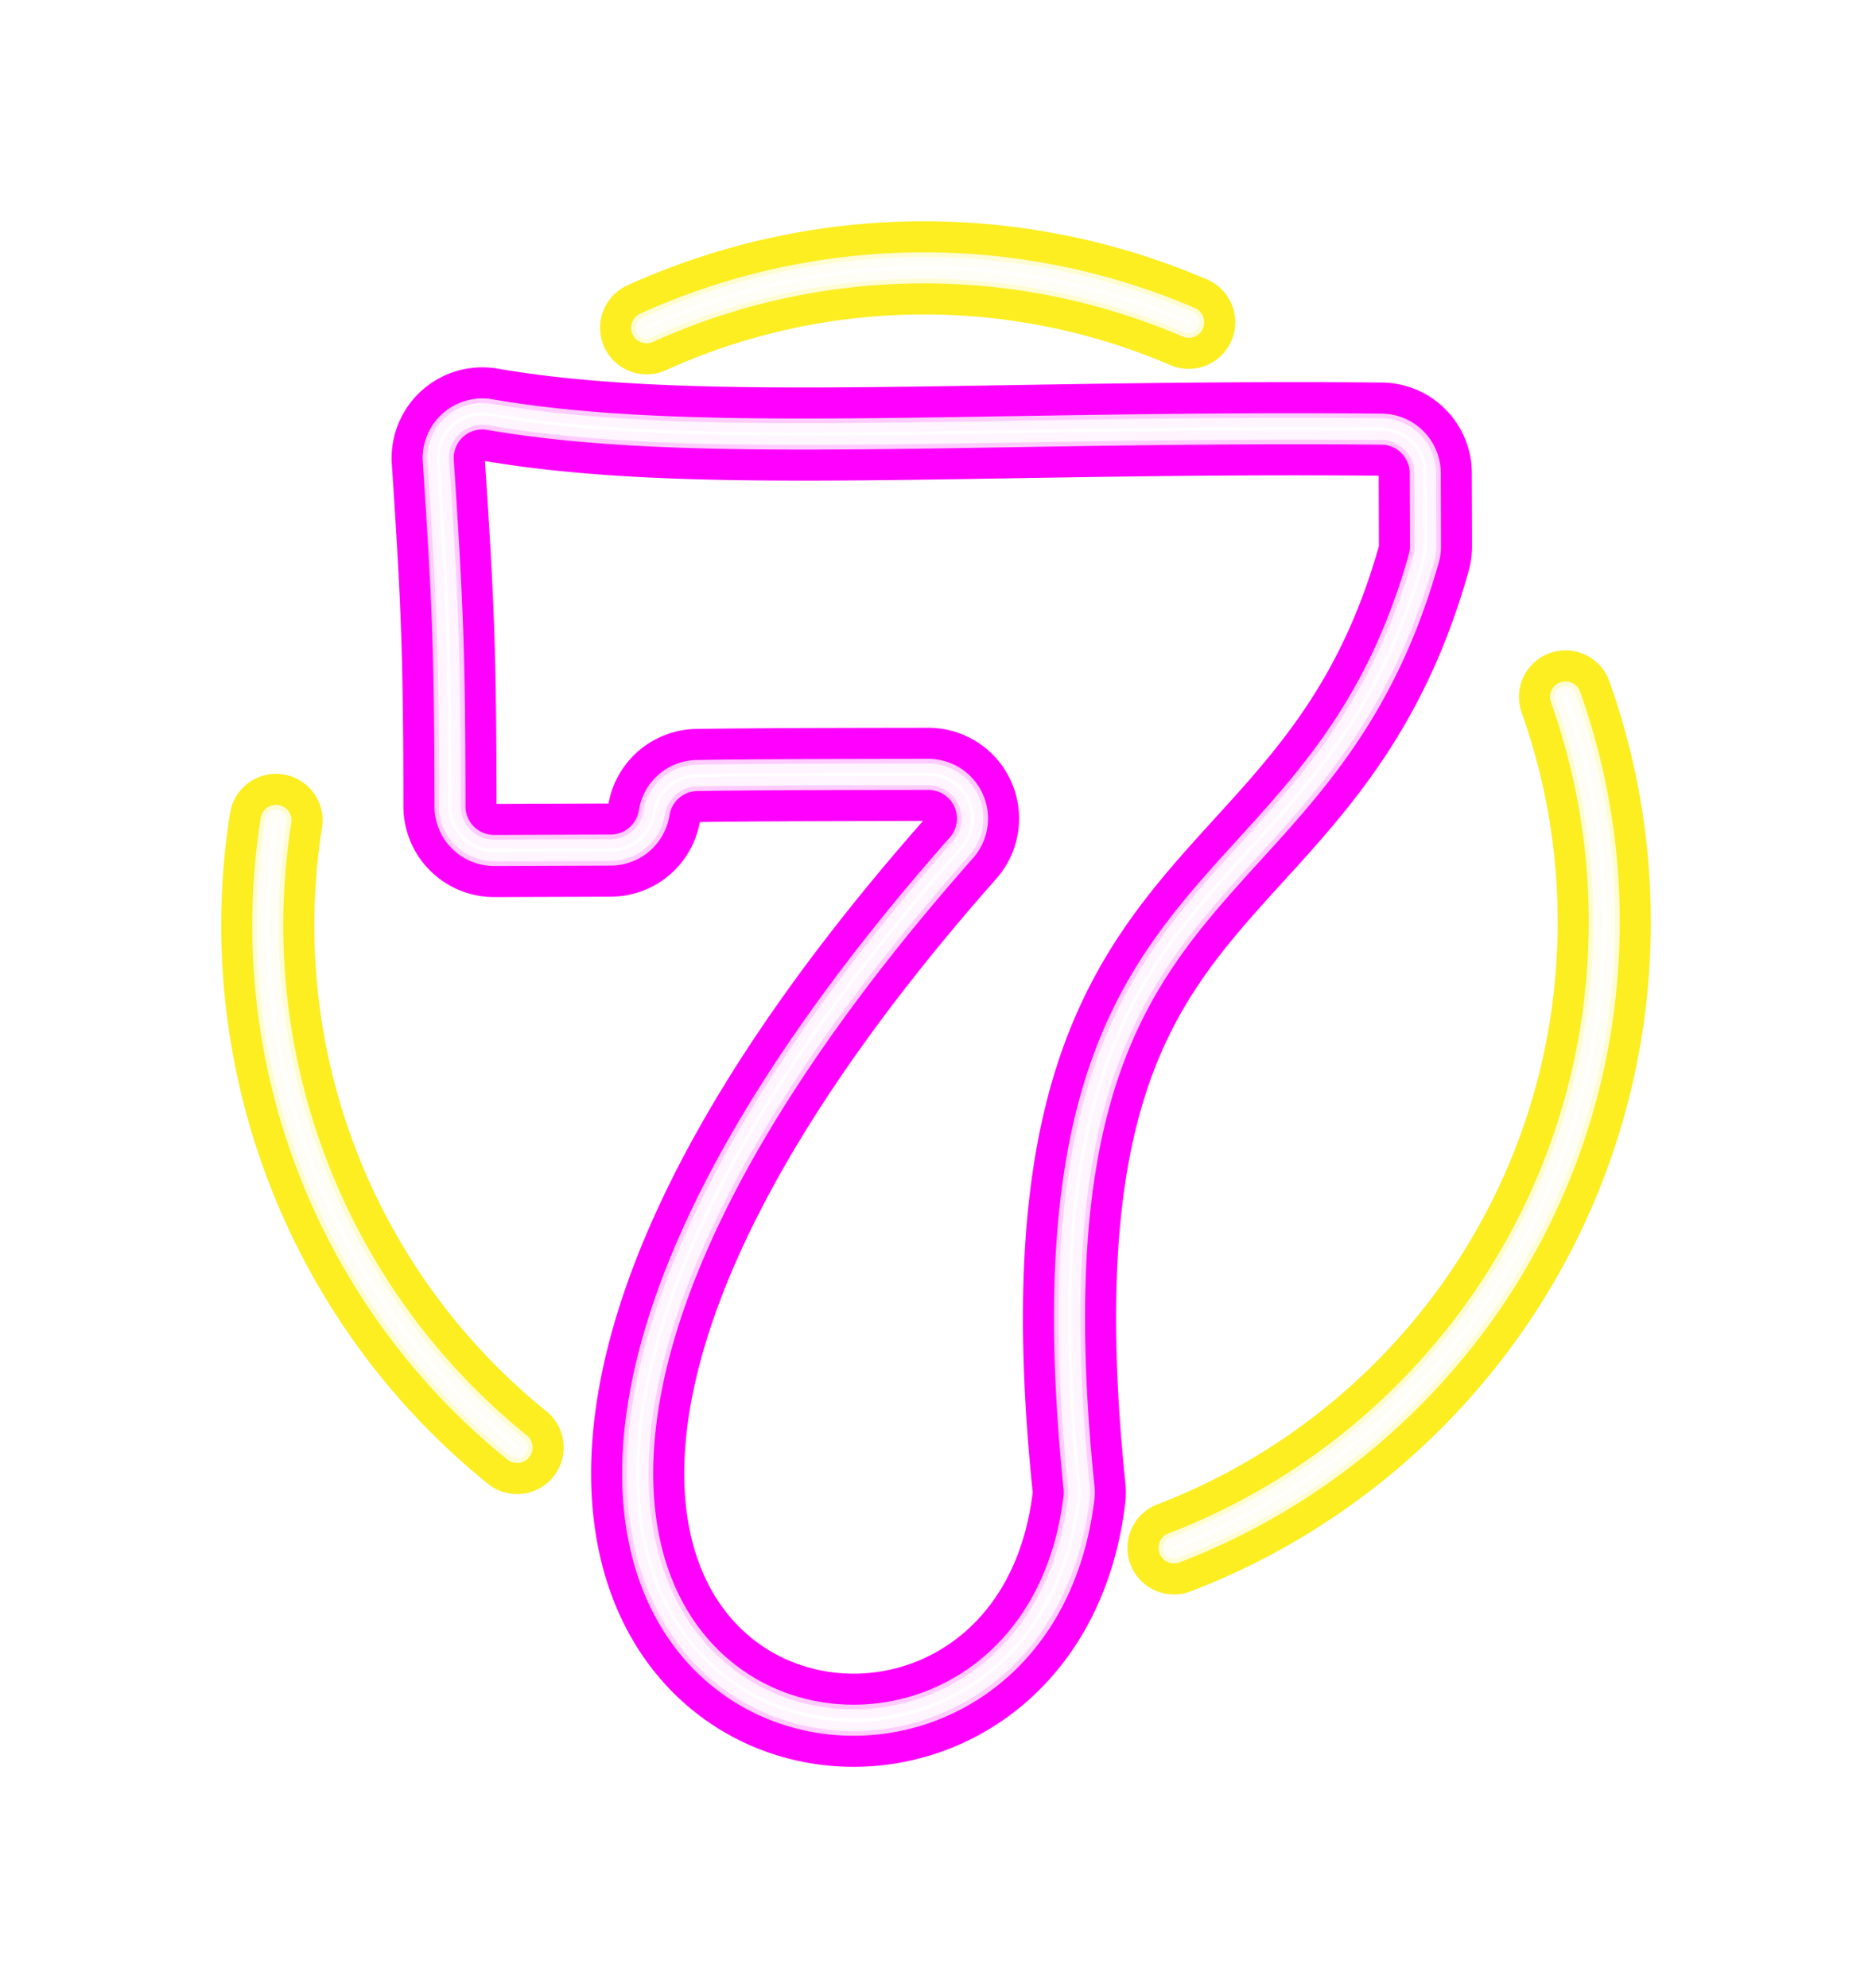 <svg xmlns="http://www.w3.org/2000/svg" viewBox="-75 -75 602.99 640.17">
  <defs>
    <style>
          .cls-1,
          .cls-2 {
            fill: none;
            stroke-linecap: round;
            stroke-miterlimit: 10;
          }
          .cls-1 {
            stroke: #fcee21;
          }
          .cls-2 {
            stroke: #f0f;
          }
          path {
            fill: none;
            stroke-linecap: round;
          }
          .spread g:nth-child(2) {
            stroke-width: 10px;
            filter: blur(10px);
          }
          .spread g:nth-child(1) {
            stroke-width: 30px;
            filter: blur(30px);
          }
          .spread g:nth-child(3) {
            stroke-width: 15px;
            filter: blur(5px);
            opacity: 0.2;
          }
          .spread g:nth-child(4) {
            stroke-width: 15px;
            filter: brightness(2);
          }
          .spread .red {
            stroke: #f33;
          }
          .spread .green {
            stroke: #3f3;
          }
          .light g * {
            opacity: 0.8;
          }
          .light g:nth-child(1) {
            stroke-width: 7px;
            filter: blur(3px);
          }
          .light g:nth-child(2) {
            stroke-width: 10px;
          }
          .light g * {
            stroke: #fff;
          }
        </style>
  </defs>
  <title></title>
  <g id="Lager_2" data-name="Lager 2">
    <g class="spread">
      <g>
        <path
              class="cls-1"
              d="M91.56,391.09A216.12,216.12,0,0,1,13.91,189.17"
            />
        <path
              class="cls-1"
              d="M429.27,149.42a215.54,215.54,0,0,1,12.47,72.47c0,92-57.54,170.48-138.58,201.53"
            />
        <path
              class="cls-1"
              d="M133.29,30.54a216.38,216.38,0,0,1,174.6-1.77"
            />
        <path
              class="cls-2"
              d="M384.16,100.92c0-5.48-.05-15.07-.07-23.57A14.21,14.21,0,0,0,370,63.18C239.84,62,148.83,69.93,82.82,58.5A14.21,14.21,0,0,0,66.18,73.44c3,45.59,3.7,60.36,3.76,111.2a14.23,14.23,0,0,0,14.25,14.22l37.5-.13a14.21,14.21,0,0,0,14-11.84l.06-.34a14.18,14.18,0,0,1,13.75-11.83c17.25-.29,49.85-.34,74.6-.37A14.22,14.22,0,0,1,234.68,198C-12.67,477.78,255.4,550.72,272.56,407.18a14.7,14.7,0,0,0,0-3.18c-21.51-209.28,76.3-175.91,111.05-299.12A14.32,14.32,0,0,0,384.16,100.92Z"
            />
      </g>
      <g>
        <path
              class="cls-1"
              d="M91.56,391.09A216.12,216.12,0,0,1,13.91,189.17"
            />
        <path
              class="cls-1"
              d="M429.27,149.42a215.54,215.54,0,0,1,12.47,72.47c0,92-57.54,170.48-138.58,201.53"
            />
        <path
              class="cls-1"
              d="M133.29,30.54a216.38,216.38,0,0,1,174.6-1.77"
            />
        <path
              class="cls-2"
              d="M384.16,100.92c0-5.48-.05-15.07-.07-23.57A14.21,14.21,0,0,0,370,63.18C239.84,62,148.83,69.93,82.82,58.5A14.21,14.21,0,0,0,66.18,73.44c3,45.59,3.7,60.36,3.76,111.2a14.23,14.23,0,0,0,14.25,14.22l37.5-.13a14.21,14.21,0,0,0,14-11.84l.06-.34a14.18,14.18,0,0,1,13.75-11.83c17.25-.29,49.85-.34,74.6-.37A14.22,14.22,0,0,1,234.68,198C-12.67,477.78,255.4,550.72,272.56,407.18a14.7,14.7,0,0,0,0-3.18c-21.51-209.28,76.3-175.91,111.05-299.12A14.32,14.32,0,0,0,384.16,100.92Z"
            />
      </g>
      <g>
        <path
              class="cls-1"
              d="M91.56,391.09A216.12,216.12,0,0,1,13.91,189.17"
            />
        <path
              class="cls-1"
              d="M429.27,149.42a215.54,215.54,0,0,1,12.47,72.47c0,92-57.54,170.48-138.58,201.53"
            />
        <path
              class="cls-1"
              d="M133.29,30.54a216.38,216.38,0,0,1,174.6-1.77"
            />
        <path
              class="cls-2"
              d="M384.16,100.92c0-5.48-.05-15.07-.07-23.57A14.21,14.21,0,0,0,370,63.18C239.84,62,148.83,69.93,82.82,58.5A14.21,14.21,0,0,0,66.18,73.44c3,45.59,3.7,60.36,3.76,111.2a14.23,14.23,0,0,0,14.25,14.22l37.5-.13a14.21,14.21,0,0,0,14-11.84l.06-.34a14.18,14.18,0,0,1,13.75-11.83c17.25-.29,49.85-.34,74.6-.37A14.22,14.22,0,0,1,234.68,198C-12.67,477.78,255.4,550.72,272.56,407.18a14.7,14.7,0,0,0,0-3.18c-21.51-209.28,76.3-175.91,111.05-299.12A14.32,14.32,0,0,0,384.16,100.92Z"
            />
      </g>
      <g>
        <path
              class="cls-1"
              d="M91.56,391.09A216.12,216.12,0,0,1,13.91,189.17"
            />
        <path
              class="cls-1"
              d="M429.27,149.42a215.54,215.54,0,0,1,12.47,72.47c0,92-57.54,170.48-138.58,201.53"
            />
        <path
              class="cls-1"
              d="M133.29,30.54a216.38,216.38,0,0,1,174.6-1.77"
            />
        <path
              class="cls-2"
              d="M384.16,100.92c0-5.48-.05-15.07-.07-23.57A14.21,14.21,0,0,0,370,63.18C239.84,62,148.83,69.93,82.82,58.5A14.21,14.21,0,0,0,66.18,73.44c3,45.59,3.7,60.36,3.76,111.2a14.23,14.23,0,0,0,14.25,14.22l37.5-.13a14.21,14.21,0,0,0,14-11.84l.06-.34a14.18,14.18,0,0,1,13.75-11.83c17.25-.29,49.85-.34,74.6-.37A14.22,14.22,0,0,1,234.68,198C-12.67,477.78,255.4,550.72,272.56,407.18a14.7,14.7,0,0,0,0-3.18c-21.51-209.28,76.3-175.91,111.05-299.12A14.32,14.32,0,0,0,384.16,100.92Z"
            />
      </g>
    </g>
    <g class="light">
      <g>
        <path
              class="cls-1"
              d="M91.56,391.09A216.12,216.12,0,0,1,13.91,189.17"
            />
        <path
              class="cls-1"
              d="M429.27,149.42a215.54,215.54,0,0,1,12.47,72.47c0,92-57.54,170.48-138.58,201.53"
            />
        <path
              class="cls-1"
              d="M133.29,30.54a216.38,216.38,0,0,1,174.6-1.77"
            />
        <path
              class="cls-2"
              d="M384.16,100.92c0-5.48-.05-15.07-.07-23.57A14.21,14.21,0,0,0,370,63.18C239.84,62,148.83,69.93,82.82,58.5A14.21,14.21,0,0,0,66.18,73.44c3,45.59,3.7,60.36,3.76,111.2a14.23,14.23,0,0,0,14.25,14.22l37.5-.13a14.21,14.21,0,0,0,14-11.84l.06-.34a14.18,14.18,0,0,1,13.75-11.83c17.25-.29,49.85-.34,74.6-.37A14.22,14.22,0,0,1,234.68,198C-12.67,477.78,255.4,550.72,272.56,407.18a14.7,14.7,0,0,0,0-3.18c-21.51-209.28,76.3-175.91,111.05-299.12A14.32,14.32,0,0,0,384.16,100.92Z"
            />
      </g>
      <g>
        <path
              class="cls-1"
              d="M91.56,391.09A216.12,216.12,0,0,1,13.91,189.17"
            />
        <path
              class="cls-1"
              d="M429.27,149.42a215.54,215.54,0,0,1,12.47,72.47c0,92-57.54,170.48-138.58,201.53"
            />
        <path
              class="cls-1"
              d="M133.29,30.54a216.38,216.38,0,0,1,174.6-1.77"
            />
        <path
              class="cls-2"
              d="M384.16,100.92c0-5.48-.05-15.07-.07-23.57A14.21,14.21,0,0,0,370,63.18C239.84,62,148.83,69.93,82.82,58.5A14.21,14.21,0,0,0,66.18,73.44c3,45.59,3.7,60.36,3.76,111.2a14.23,14.23,0,0,0,14.25,14.22l37.5-.13a14.21,14.21,0,0,0,14-11.84l.06-.34a14.18,14.18,0,0,1,13.75-11.83c17.25-.29,49.85-.34,74.6-.37A14.22,14.22,0,0,1,234.68,198C-12.67,477.78,255.4,550.72,272.56,407.18a14.7,14.7,0,0,0,0-3.18c-21.51-209.28,76.3-175.91,111.05-299.12A14.32,14.32,0,0,0,384.16,100.92Z"
            />
      </g>
      <g>
        <path
              class="cls-1"
              d="M91.56,391.09A216.12,216.12,0,0,1,13.91,189.17"
            />
        <path
              class="cls-1"
              d="M429.27,149.42a215.54,215.54,0,0,1,12.47,72.47c0,92-57.54,170.48-138.58,201.53"
            />
        <path
              class="cls-1"
              d="M133.29,30.54a216.38,216.38,0,0,1,174.6-1.77"
            />
        <path
              class="cls-2"
              d="M384.16,100.92c0-5.48-.05-15.07-.07-23.57A14.21,14.21,0,0,0,370,63.18C239.84,62,148.83,69.93,82.82,58.5A14.21,14.21,0,0,0,66.18,73.44c3,45.59,3.7,60.36,3.76,111.2a14.23,14.23,0,0,0,14.25,14.22l37.5-.13a14.21,14.21,0,0,0,14-11.84l.06-.34a14.18,14.18,0,0,1,13.75-11.83c17.25-.29,49.85-.34,74.6-.37A14.22,14.22,0,0,1,234.68,198C-12.67,477.78,255.4,550.72,272.56,407.18a14.7,14.7,0,0,0,0-3.18c-21.51-209.28,76.3-175.91,111.05-299.12A14.32,14.32,0,0,0,384.16,100.92Z"
            />
      </g>
      <g>
        <path
              class="cls-1"
              d="M91.56,391.09A216.12,216.12,0,0,1,13.91,189.17"
            />
        <path
              class="cls-1"
              d="M429.27,149.42a215.54,215.54,0,0,1,12.47,72.47c0,92-57.54,170.48-138.58,201.53"
            />
        <path
              class="cls-1"
              d="M133.29,30.54a216.38,216.38,0,0,1,174.6-1.77"
            />
        <path
              class="cls-2"
              d="M384.16,100.92c0-5.48-.05-15.07-.07-23.57A14.21,14.21,0,0,0,370,63.18C239.84,62,148.83,69.93,82.82,58.5A14.21,14.21,0,0,0,66.18,73.44c3,45.59,3.7,60.36,3.76,111.2a14.23,14.23,0,0,0,14.25,14.22l37.5-.13a14.21,14.21,0,0,0,14-11.84l.06-.34a14.18,14.18,0,0,1,13.75-11.83c17.25-.29,49.85-.34,74.6-.37A14.22,14.22,0,0,1,234.68,198C-12.67,477.78,255.4,550.72,272.56,407.18a14.7,14.7,0,0,0,0-3.18c-21.51-209.28,76.3-175.91,111.05-299.12A14.32,14.32,0,0,0,384.16,100.92Z"
            />
      </g>
    </g>
  </g>
</svg>
